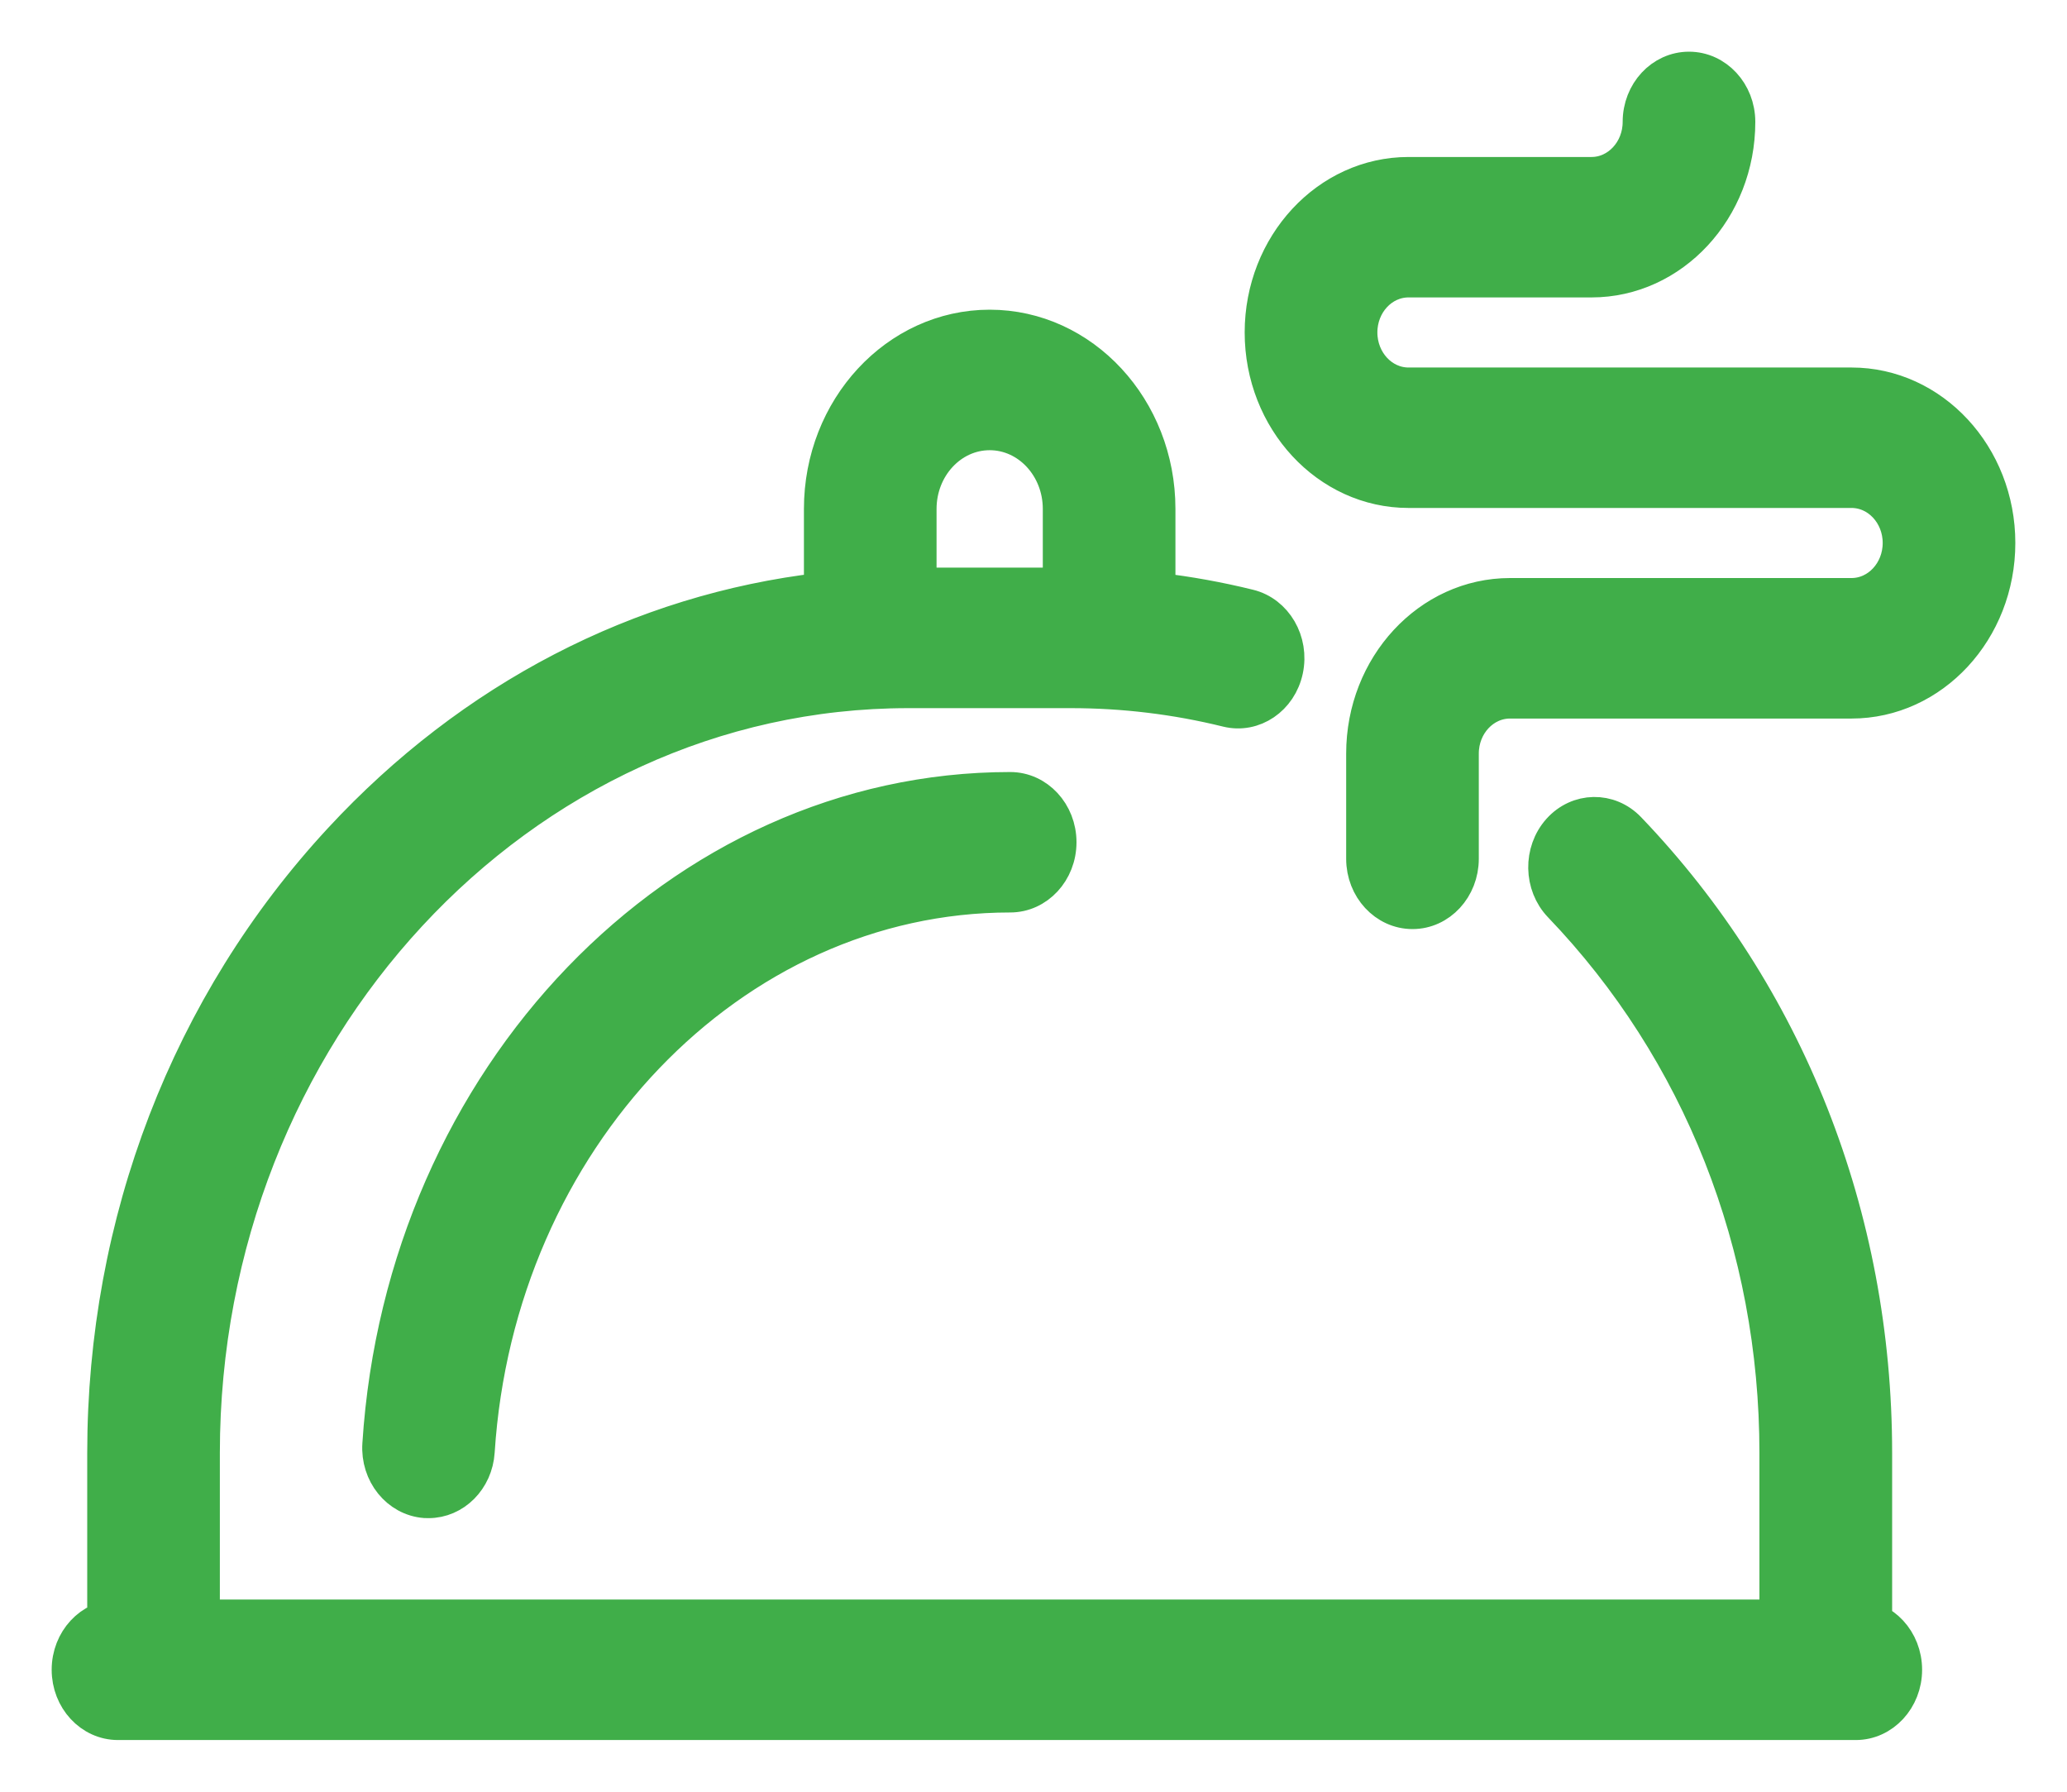 <svg width="30" height="26" viewBox="0 0 30 26" fill="none" xmlns="http://www.w3.org/2000/svg">
<path d="M18.315 4.824C18.315 3.558 19.27 2.528 20.443 2.528H23.099C23.486 2.528 23.801 2.187 23.801 1.769C23.801 1.344 24.12 1 24.514 1C24.907 1 25.226 1.344 25.226 1.769C25.226 3.036 24.272 4.066 23.099 4.066H20.443C20.055 4.066 19.741 4.406 19.741 4.824C19.741 5.242 20.055 5.583 20.443 5.583H26.872C28.046 5.583 29 6.613 29 7.879C29 9.146 28.046 10.177 26.872 10.177H21.916C21.528 10.177 21.213 10.517 21.213 10.935V12.462C21.213 12.887 20.894 13.232 20.501 13.232C20.107 13.232 19.788 12.887 19.788 12.462V10.935C19.788 9.668 20.742 8.638 21.916 8.638H26.872C27.26 8.638 27.575 8.298 27.575 7.879C27.575 7.461 27.26 7.121 26.872 7.121H20.443C19.27 7.121 18.315 6.091 18.315 4.824ZM27.647 24.23C27.647 24.655 27.327 25 26.934 25H26.518C26.512 25 26.505 25 26.499 25C26.493 25 26.486 25 26.48 25H2.248C2.235 25 2.222 25 2.21 25H1.713C1.319 25 1 24.655 1 24.23C1 23.805 1.319 23.461 1.713 23.461H1.516V21.084C1.516 17.733 2.733 14.573 4.943 12.187C6.849 10.128 9.29 8.868 11.918 8.561V7.385C11.918 5.929 13.015 4.744 14.364 4.744C15.713 4.744 16.81 5.928 16.81 7.385V8.562C17.254 8.614 17.694 8.694 18.128 8.801C18.511 8.895 18.752 9.307 18.664 9.722C18.576 10.136 18.195 10.395 17.811 10.301C17.07 10.118 16.308 10.026 15.544 10.026H13.183C7.536 10.026 2.941 14.987 2.941 21.084V23.461H25.786V21.084C25.786 18.071 24.672 15.248 22.648 13.138C22.365 12.843 22.357 12.356 22.63 12.05C22.904 11.744 23.355 11.736 23.638 12.031C25.942 14.434 27.212 17.649 27.212 21.084V23.461H26.934C27.328 23.461 27.647 23.805 27.647 24.23ZM13.343 8.487H15.385V7.385C15.385 6.777 14.927 6.283 14.364 6.283C13.801 6.283 13.343 6.777 13.343 7.385V8.487ZM5.509 20.958C5.481 21.382 5.777 21.749 6.17 21.779C6.187 21.78 6.204 21.78 6.22 21.78C6.591 21.78 6.904 21.47 6.93 21.064C7.221 16.537 10.617 12.991 14.662 12.991C15.055 12.991 15.374 12.647 15.374 12.222C15.374 11.797 15.055 11.453 14.662 11.453C9.872 11.453 5.851 15.628 5.509 20.958Z" fill="#40AE49" stroke="#40AE49" stroke-width="0.5"/>
</svg>
